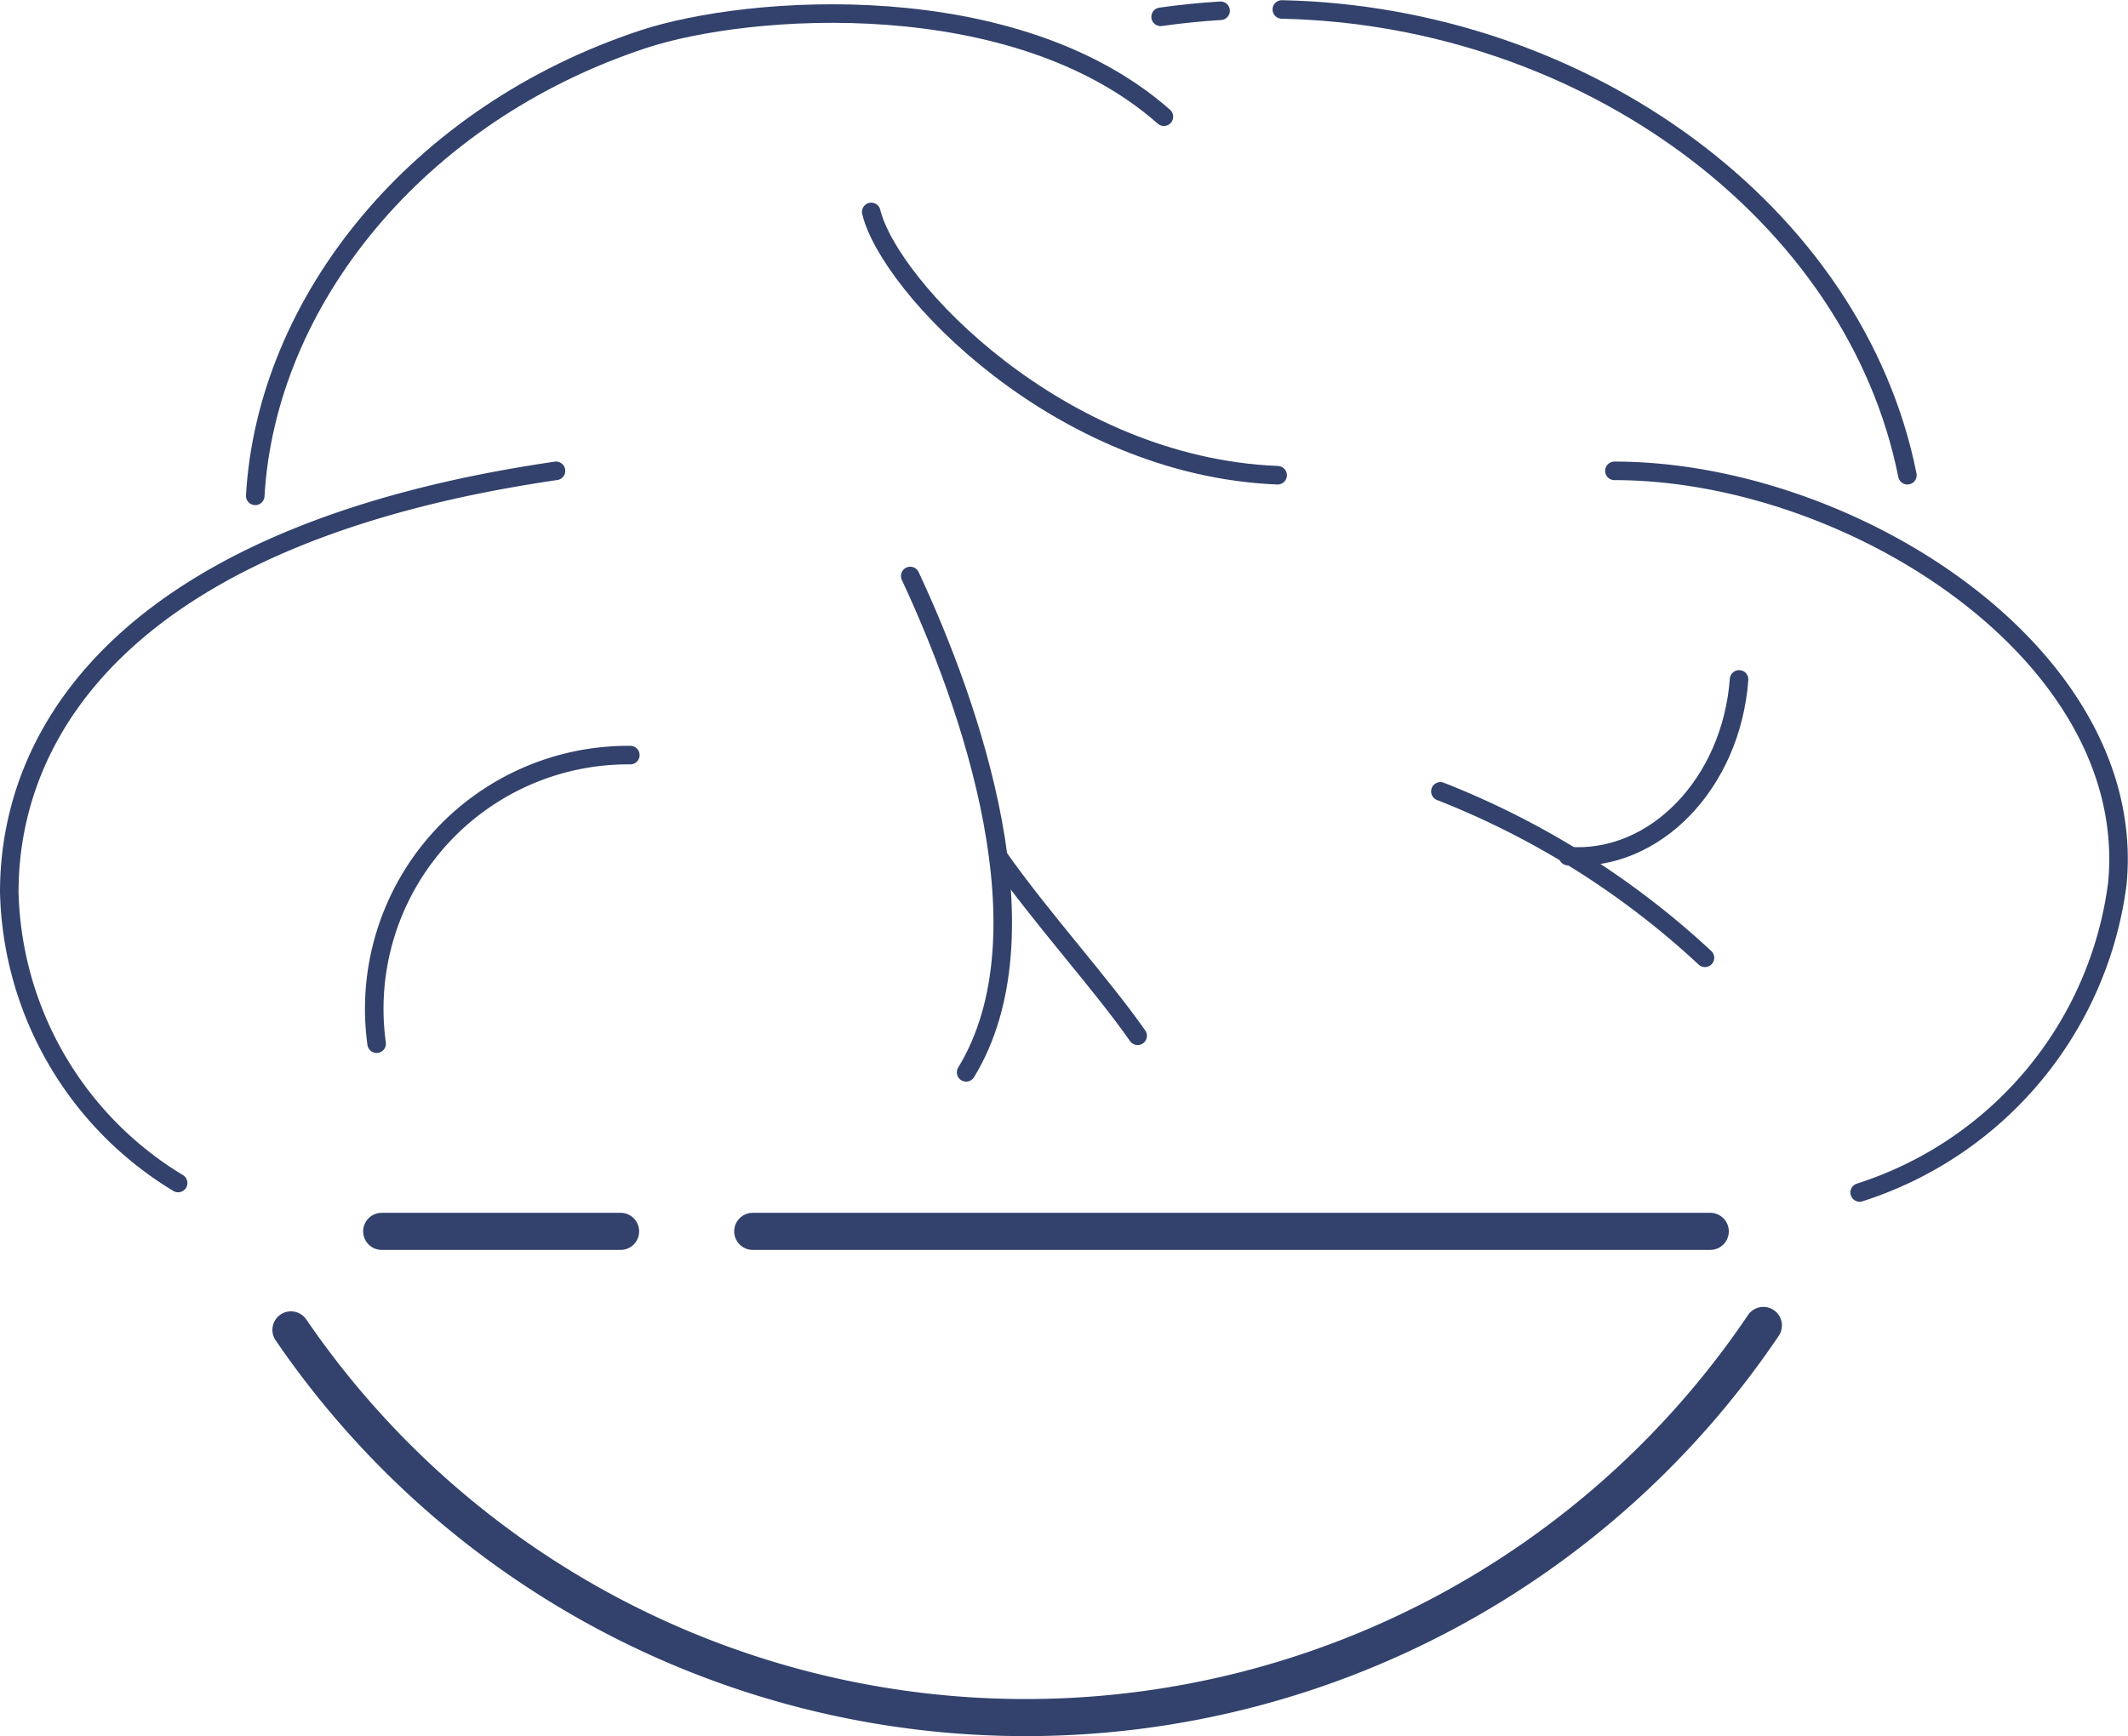 <svg xmlns="http://www.w3.org/2000/svg" width="57.369" height="46.817" viewBox="0 0 57.369 46.817">
  <defs>
    <style>
      .cls-1, .cls-2, .cls-3 {
        fill: none;
        stroke: #32426c;
        stroke-linecap: round;
        stroke-miterlimit: 10;
      }

      .cls-2 {
        stroke-width: 0.5px;
      }

      .cls-3 {
        stroke-width: 2px;
      }
    </style>
  </defs>
  <g id="Group_153" data-name="Group 153" transform="translate(-1065.263 -659.732)">
    <path id="Path_290" data-name="Path 290" class="cls-1" d="M1116.09,710.841a23.99,23.99,0,0,1-39.695.12" transform="translate(-3.288 -15.367)"/>
    <path id="Path_291" data-name="Path 291" class="cls-2" d="M1079.671,696.582a6.844,6.844,0,0,1,6.839-7.782" transform="translate(-4.254 -8.706)"/>
    <path id="Path_292" data-name="Path 292" class="cls-2" d="M1104.01,697.032" transform="translate(-11.633 -11.194)"/>
    <path id="Path_293" data-name="Path 293" class="cls-2" d="M1100.32,684.745c1.651,3.537,3.773,9.668,1.507,13.385" transform="translate(-10.518 -9.481)"/>
    <path id="Path_294" data-name="Path 294" class="cls-2" d="M1075.015,673.151c.305-5.253,4.373-10.307,10.465-12.315,2.862-.943,10.023-1.447,14.032,2.091" transform="translate(-2.871 -0.048)"/>
    <path id="Path_295" data-name="Path 295" class="cls-2" d="M1127.524,677.817c6.367,0,14.149,4.952,13.559,11.128a10.1,10.1,0,0,1-6.947,8.331" transform="translate(-18.738 -5.388)"/>
    <path id="Path_296" data-name="Path 296" class="cls-2" d="M1070.065,697.021a9.424,9.424,0,0,1-4.552-7.84c0-4.55,3.419-9.714,14.739-11.364" transform="translate(0 -5.388)"/>
    <path id="Path_297" data-name="Path 297" class="cls-3" d="M1091.309,705.7" transform="translate(-7.795 -13.814)"/>
    <path id="Path_298" data-name="Path 298" class="cls-2" d="M1114.676,659.987c8.168.173,15.451,5.486,16.865,12.56" transform="translate(-14.856)"/>
    <path id="Path_299" data-name="Path 299" class="cls-2" d="M1109.993,660.2q.8-.114,1.617-.164" transform="translate(-13.441 -0.014)"/>
    <path id="Path_300" data-name="Path 300" class="cls-2" d="M1098.813,667.811c.486,2.011,5.061,6.865,10.956,7.1" transform="translate(-10.062 -2.364)"/>
    <path id="Path_301" data-name="Path 301" class="cls-2" d="M1130.343,685.876c-.21,2.807-2.275,4.94-4.612,4.765" transform="translate(-18.196 -7.823)"/>
    <path id="Path_302" data-name="Path 302" class="cls-2" d="M1120.8,690.2a22.573,22.573,0,0,1,7.132,4.488" transform="translate(-16.705 -9.128)"/>
    <path id="Path_303" data-name="Path 303" class="cls-2" d="M1103.723,695.6c1.165,1.656,2.775,3.422,3.756,4.825" transform="translate(-11.546 -12.762)"/>
    <line id="Line_19" data-name="Line 19" class="cls-1" x2="25.814" transform="translate(1085.556 692.937)"/>
    <line id="Line_20" data-name="Line 20" class="cls-1" x2="6.441" transform="translate(1075.553 692.937)"/>
  </g>
</svg>
